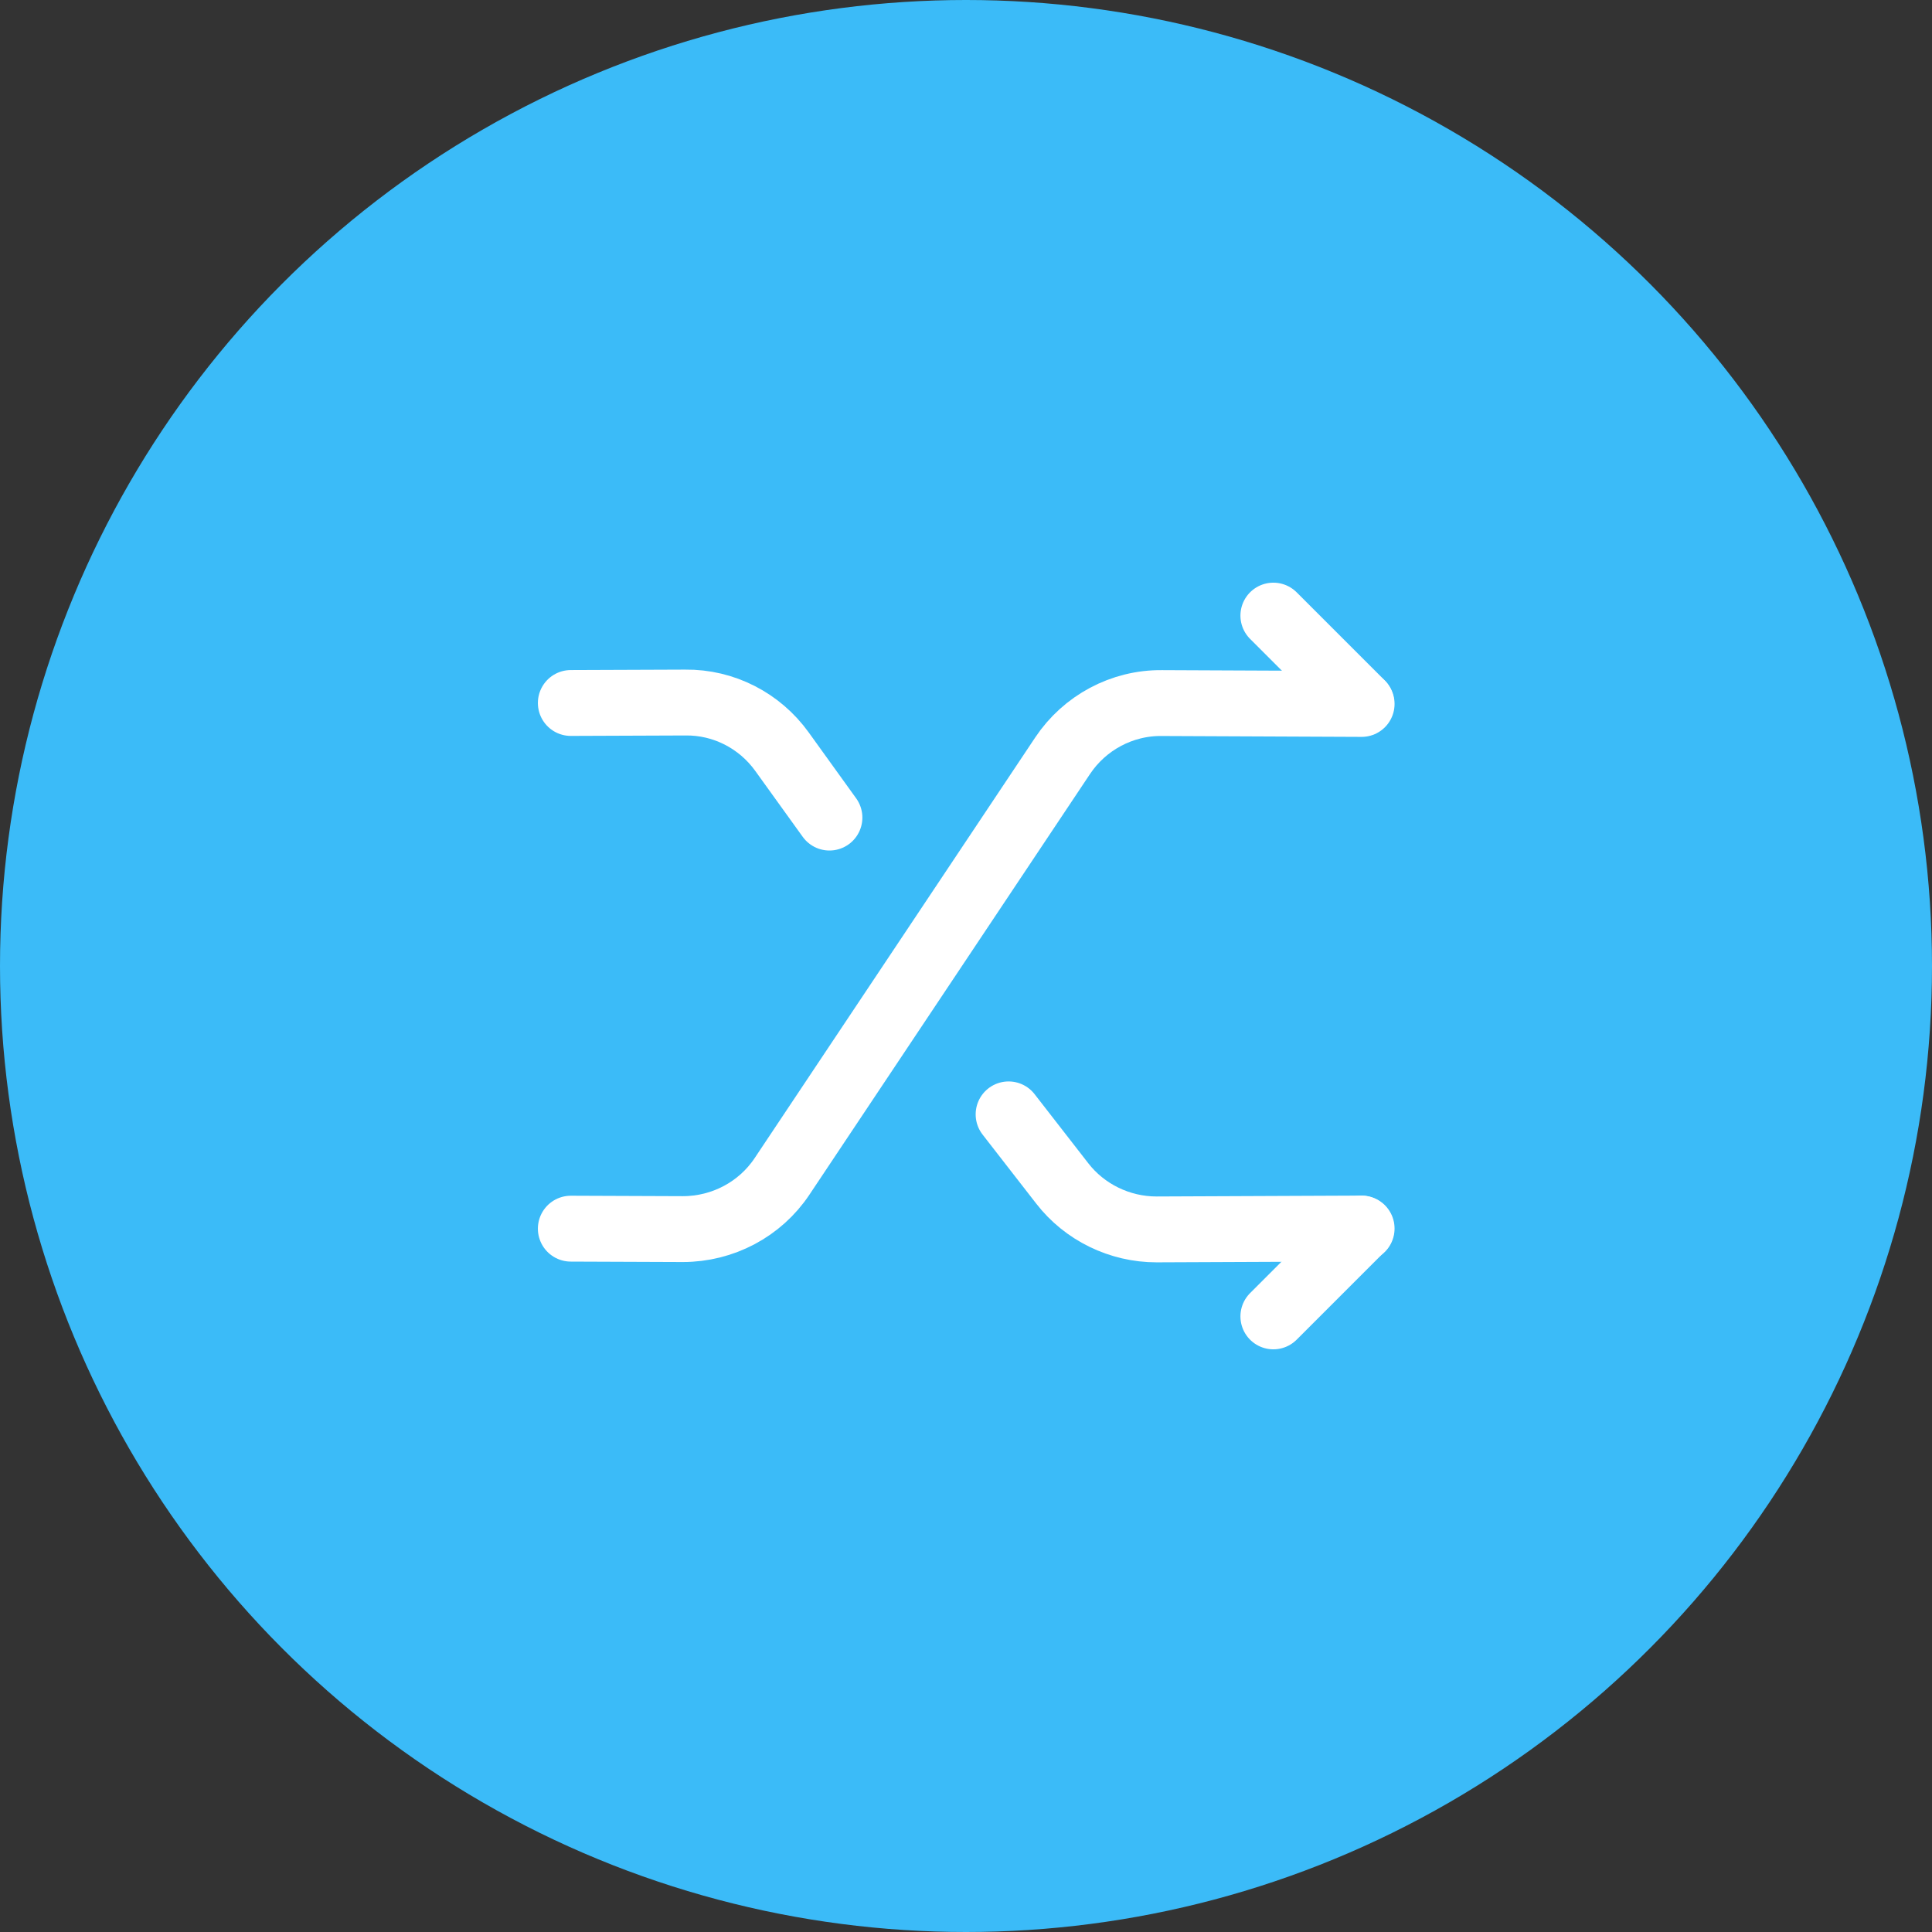 <svg width="44" height="44" viewBox="0 0 44 44" fill="none" xmlns="http://www.w3.org/2000/svg">
<rect x="0" y="0" width="44" height="44" fill="#333333" stroke="none"/>
<circle cx="22" cy="22" r="22" fill="#3BBBF8"/>
<path d="M13 27.982L15.55 27.992C16.46 27.992 17.31 27.542 17.81 26.792L24.2 17.212C24.7 16.462 25.55 16.002 26.46 16.012L31.01 16.032" stroke="white" stroke-width="1.5" stroke-linecap="round" stroke-linejoin="round"/>
<path d="M29 29.98L31 27.98" stroke="white" stroke-width="1.5" stroke-linecap="round" stroke-linejoin="round"/>
<path d="M18.89 18.62L17.81 17.12C17.3 16.41 16.48 15.99 15.61 16L13 16.01" stroke="white" stroke-width="1.5" stroke-linecap="round" stroke-linejoin="round"/>
<path d="M22.97 25.379L24.19 26.949C24.7 27.609 25.5 27.999 26.34 27.999L31.01 27.979" stroke="white" stroke-width="1.5" stroke-linecap="round" stroke-linejoin="round"/>
<path d="M31 16.02L29 14.02" stroke="white" stroke-width="1.5" stroke-linecap="round" stroke-linejoin="round"/>
</svg>
